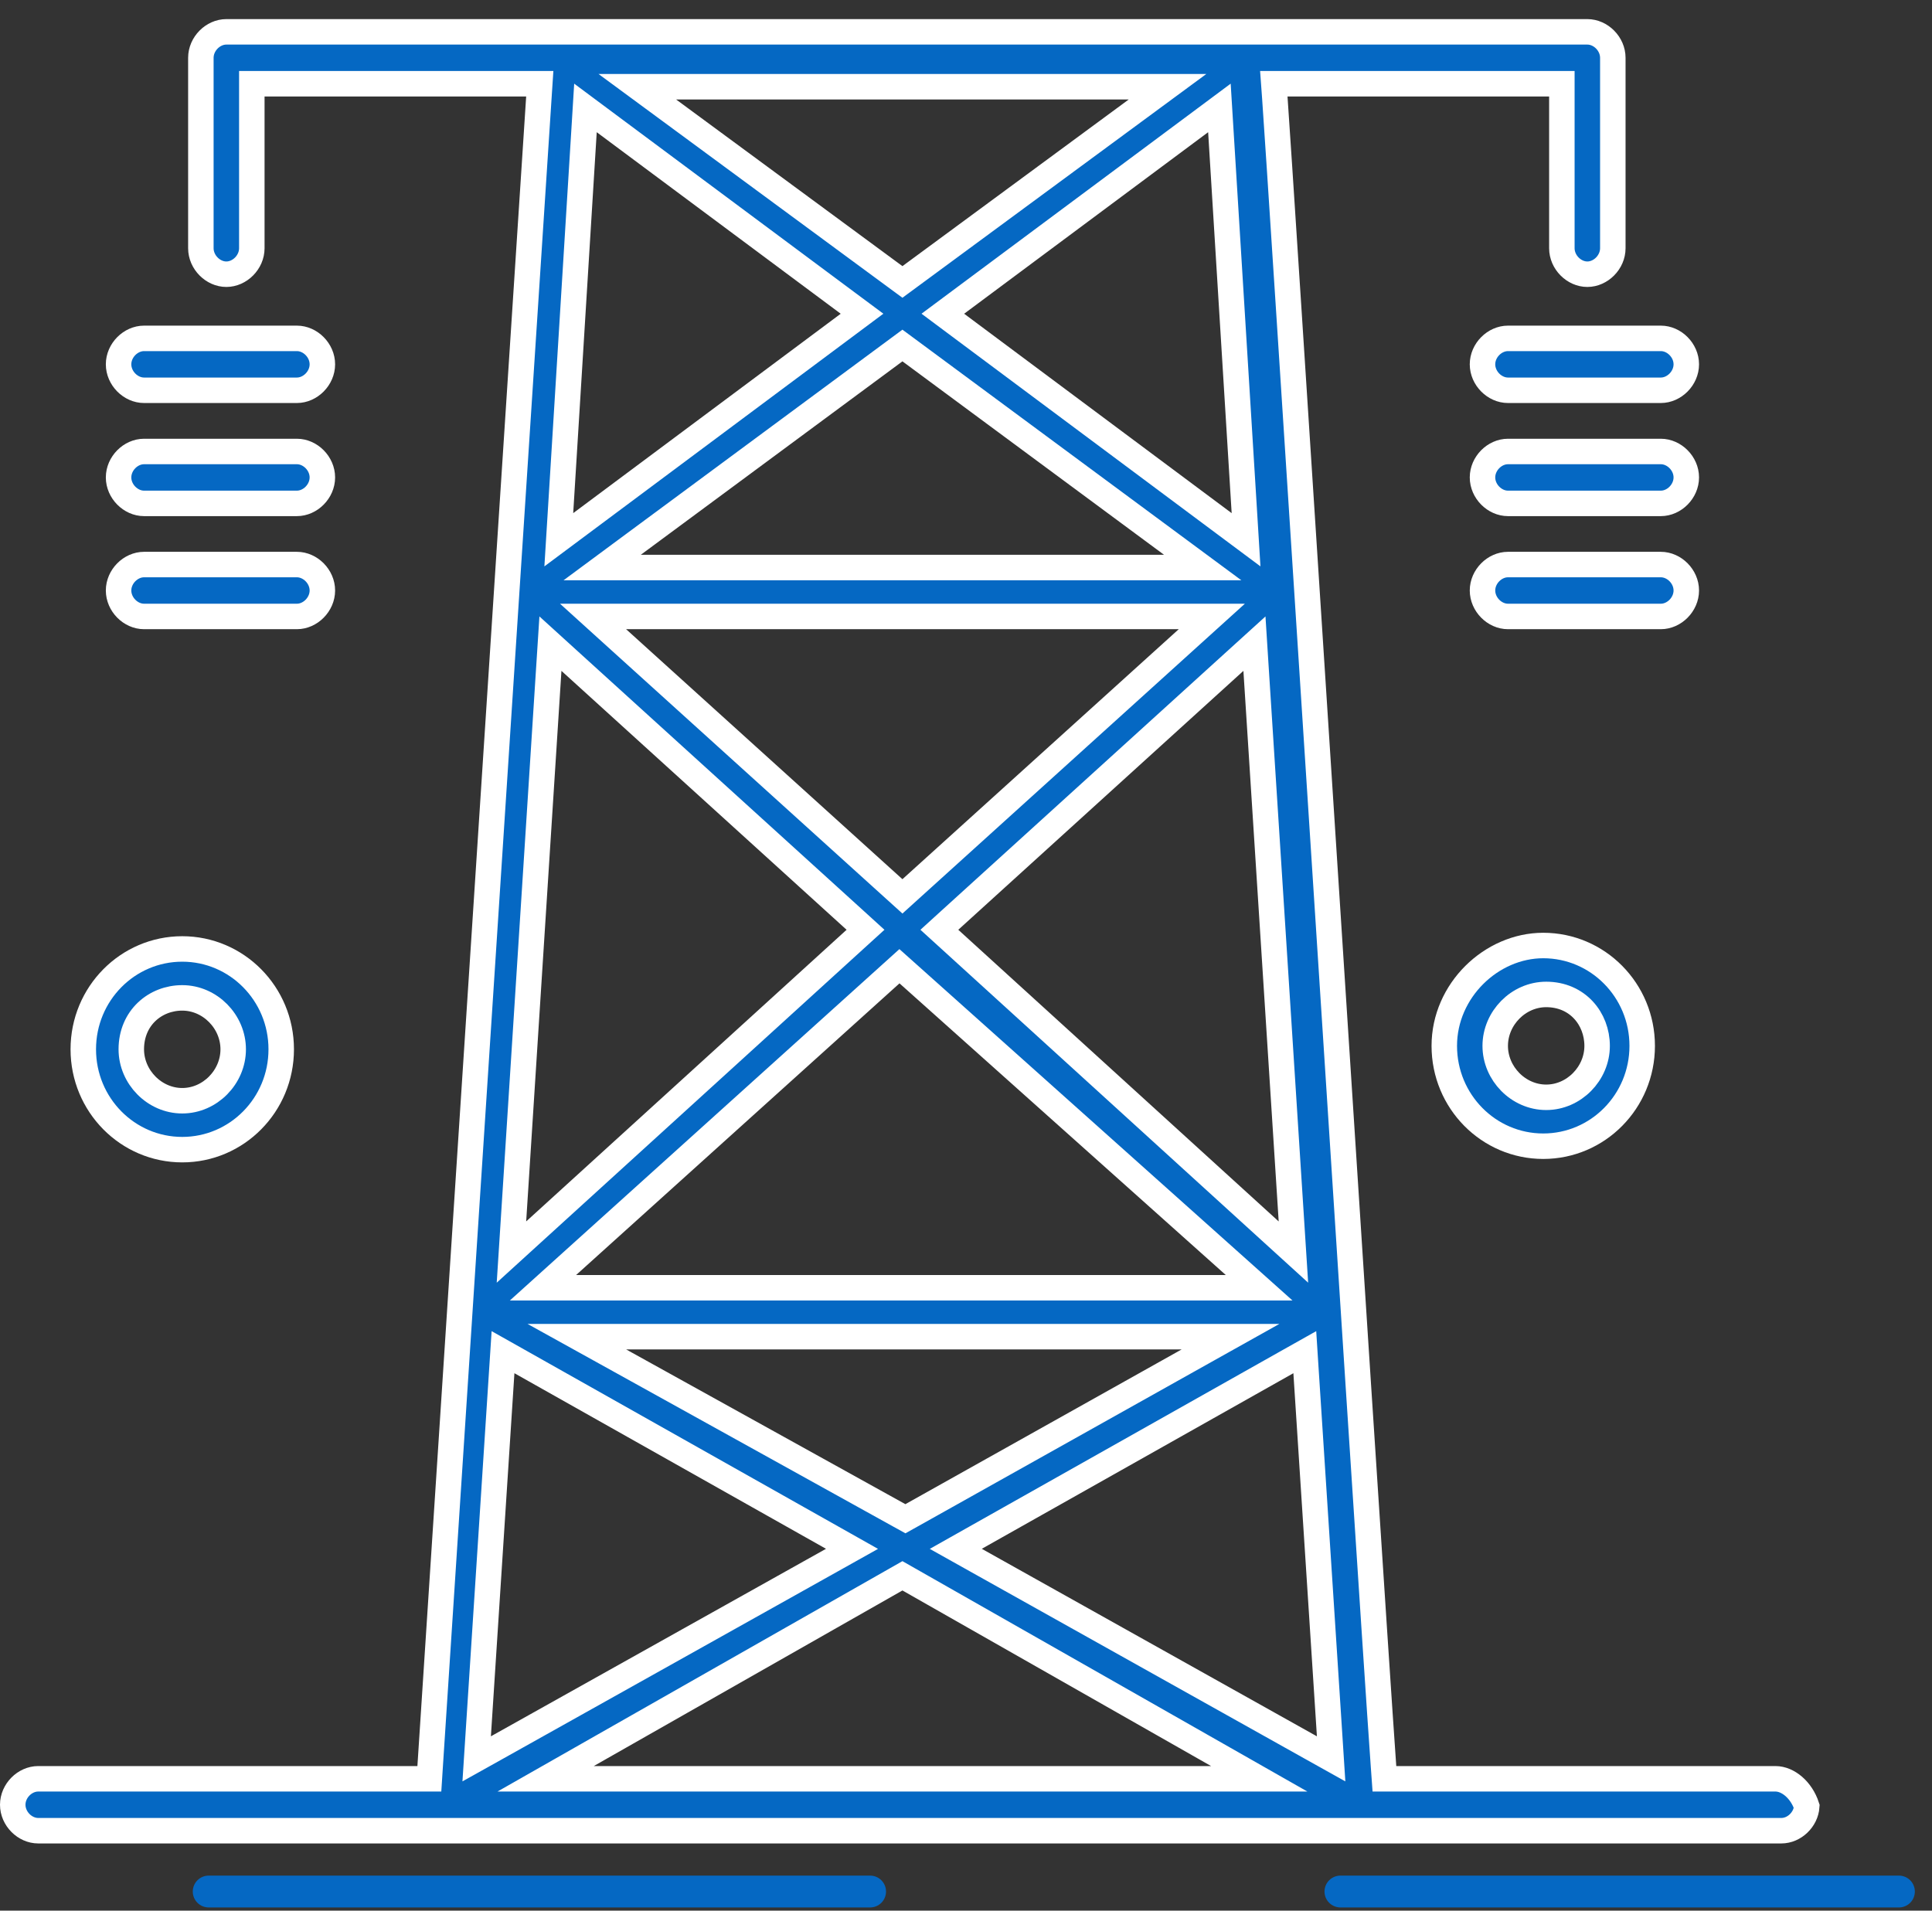 <svg width="91" height="90" viewBox="0 0 91 90" fill="none" xmlns="http://www.w3.org/2000/svg">
<rect x="0" y="0" width="91" height="90" fill="#333333" stroke="none"/>
<path d="M65.168 83.233L65.208 83.79H65.766H83.627C84.219 83.79 84.85 84.318 85.101 85.092C85.058 85.714 84.509 86.235 83.904 86.235H83.895H83.884H83.872H83.857H83.841H83.823H83.804H83.783H83.76H83.735H83.708H83.68H83.65H83.619H83.585H83.551H83.514H83.476H83.436H83.394H83.351H83.306H83.26H83.212H83.162H83.11H83.058H83.003H82.947H82.889H82.83H82.769H82.707H82.643H82.577H82.51H82.441H82.371H82.3H82.227H82.152H82.076H81.998H81.919H81.838H81.756H81.673H81.588H81.501H81.413H81.324H81.233H81.141H81.047H80.953H80.856H80.758H80.659H80.559H80.457H80.353H80.249H80.143H80.035H79.927H79.817H79.705H79.593H79.479H79.363H79.247H79.129H79.01H78.889H78.768H78.645H78.52H78.395H78.268H78.14H78.011H77.881H77.749H77.617H77.483H77.347H77.211H77.073H76.935H76.795H76.654H76.512H76.368H76.224H76.078H75.931H75.784H75.635H75.485H75.334H75.181H75.028H74.874H74.718H74.562H74.404H74.246H74.086H73.925H73.764H73.601H73.437H73.272H73.107H72.94H72.772H72.604H72.434H72.263H72.092H71.919H71.746H71.572H71.396H71.22H71.043H70.865H70.686H70.506H70.325H70.144H69.961H69.778H69.594H69.409H69.223H69.036H68.849H68.66H68.471H68.281H68.09H67.898H67.706H67.513H67.319H67.124H66.929H66.733H66.536H66.338H66.14H65.94H65.741H65.54H65.339H65.137H64.934H64.731H64.527H64.322H64.117H63.911H63.704H63.497H63.289H63.08H62.871H62.661H62.451H62.24H62.028H61.816H61.603H61.39H61.176H60.961H60.746H60.531H60.315H60.098H59.881H59.663H59.445H59.227H59.007H58.788H58.568H58.347H58.126H57.904H57.682H57.46H57.237H57.014H56.79H56.566H56.341H56.116H55.891H55.665H55.439H55.213H54.986H54.758H54.531H54.303H54.075H53.846H53.617H53.388H53.158H52.928H52.698H52.468H52.237H52.006H51.775H51.543H51.311H51.079H50.847H50.614H50.381H50.148H49.915H49.682H49.448H49.214H48.98H48.746H48.511H48.277H48.042H47.807H47.572H47.337H47.102H46.867H46.631H46.395H46.16H45.924H45.688H45.452H45.216H44.98H44.743H44.507H44.271H44.034H43.798H43.561H43.325H43.088H42.852H42.615H42.379H42.142H41.906H41.67H41.433H41.197H40.961H40.724H40.488H40.252H40.016H39.78H39.544H39.309H39.073H38.837H38.602H38.367H38.132H37.897H37.662H37.427H37.192H36.958H36.724H36.49H36.256H36.022H35.789H35.556H35.323H35.09H34.857H34.625H34.393H34.161H33.929H33.698H33.467H33.236H33.006H32.776H32.546H32.316H32.087H31.858H31.629H31.401H31.173H30.945H30.718H30.491H30.265H30.039H29.813H29.587H29.363H29.138H28.914H28.69H28.467H28.244H28.021H27.799H27.578H27.357H27.136H26.916H26.697H26.477H26.259H26.041H25.823H25.606H25.389H25.173H24.957H24.742H24.528H24.314H24.101H23.888H23.676H23.464H23.253H23.043H22.833H22.624H22.415H22.207H22H21.793H21.587H21.382H21.177H20.973H20.77H20.567H20.365H20.164H19.963H19.764H19.564H19.366H19.168H18.971H18.775H18.579H18.385H18.191H17.998H17.805H17.614H17.423H17.233H17.044H16.855H16.668H16.481H16.295H16.11H15.926H15.743H15.56H15.379H15.198H15.018H14.839H14.661H14.484H14.308H14.132H13.958H13.785H13.612H13.441H13.27H13.1H12.932H12.764H12.597H12.431H12.267H12.103H11.94H11.779H11.618H11.458H11.3H11.142H10.986H10.83H10.676H10.523H10.37H10.219H10.069H9.92H9.772H9.626H9.48H9.336H9.192H9.05H8.909H8.769H8.63H8.493H8.357H8.221H8.087H7.955H7.823H7.693H7.563H7.436H7.309H7.183H7.059H6.936H6.815H6.694H6.575H6.457H6.341H6.225H6.111H5.999H5.887H5.777H5.669H5.561H5.455H5.351H5.247H5.145H5.045H4.946H4.848H4.751H4.656H4.563H4.471H4.38H4.291H4.203H4.116H4.031H3.948H3.866H3.785H3.706H3.628H3.552H3.477H3.404H3.333H3.262H3.194H3.127H3.061H2.997H2.935H2.874H2.815H2.757H2.701H2.646H2.593H2.542H2.492H2.444H2.398H2.353H2.31H2.268H2.228H2.19H2.153H2.118H2.085H2.054H2.024H1.996H1.969H1.944H1.921H1.9H1.88H1.863H1.847H1.832H1.82H1.809H1.8C1.169 86.235 0.6 85.669 0.6 85.012C0.6 84.355 1.169 83.79 1.8 83.79H19.661H20.223L20.259 83.229L25.382 4.584L25.424 3.945H24.784H12.461H11.861V4.545V11.694C11.861 12.351 11.292 12.917 10.661 12.917C10.03 12.917 9.461 12.351 9.461 11.694V2.722C9.461 2.066 10.03 1.5 10.661 1.5H74.766C75.397 1.5 75.966 2.065 75.966 2.722V11.694C75.966 12.351 75.397 12.917 74.766 12.917C74.135 12.917 73.566 12.351 73.566 11.694V4.545V3.945H72.966H60.644H59.998L60.045 4.589C60.166 6.24 61.037 19.739 62.032 35.15C63.336 55.35 64.852 78.835 65.168 83.233ZM55.923 30.083L57.078 29.038H55.521H29.491H27.934L29.088 30.083L42.103 41.859L42.506 42.223L42.908 41.859L55.923 30.083ZM29.826 25.651L28.363 26.734H30.183H54.828H56.649L55.185 25.651L42.863 16.539L42.506 16.275L42.149 16.539L29.826 25.651ZM57.736 60.659H59.307L58.136 59.612L42.767 45.873L42.365 45.514L41.965 45.875L26.735 59.613L25.576 60.659H27.137H57.736ZM44.733 43.353L44.245 43.797L44.733 44.241L59.824 57.979L60.922 58.978L60.827 57.497L59.165 31.563L59.086 30.319L58.163 31.157L44.733 43.353ZM45.055 14.297L44.409 14.778L45.055 15.26L57.654 24.652L58.691 25.425L58.612 24.134L57.504 6.19L57.436 5.084L56.547 5.746L45.055 14.297ZM42.15 13.019L42.506 13.281L42.862 13.019L53.523 5.168L54.993 4.085H53.167H31.845H30.018L31.489 5.168L42.15 13.019ZM39.957 15.26L40.603 14.778L39.956 14.297L28.465 5.746L27.576 5.084L27.508 6.19L26.4 24.134L26.32 25.425L27.357 24.652L39.957 15.26ZM26.848 31.157L25.926 30.319L25.846 31.563L24.185 57.497L24.09 58.978L25.187 57.979L40.279 44.241L40.767 43.797L40.279 43.353L26.848 31.157ZM24.524 64.162L23.693 63.694L23.631 64.646L22.523 81.749L22.452 82.85L23.415 82.312L39.199 73.48L40.131 72.958L39.2 72.433L24.524 64.162ZM29.491 62.964H27.171L29.2 64.088L42.353 71.378L42.646 71.54L42.938 71.377L55.952 64.087L57.958 62.964H55.659H29.491ZM61.519 64.646L61.458 63.694L60.626 64.162L45.95 72.433L45.019 72.958L45.951 73.48L61.735 82.312L62.698 82.85L62.627 81.749L61.519 64.646ZM27.671 82.668L25.7 83.79H27.968H57.044H59.312L57.34 82.668L42.803 74.397L42.506 74.228L42.209 74.397L27.671 82.668Z" fill="#0568C3" stroke="white" stroke-width="1.2"/>
<path d="M13.984 18.384H6.785C6.154 18.384 5.585 17.818 5.585 17.161C5.585 16.504 6.154 15.939 6.785 15.939H13.984C14.615 15.939 15.184 16.504 15.184 17.161C15.184 17.818 14.615 18.384 13.984 18.384Z" fill="#0568C3" stroke="white" stroke-width="1.2"/>
<path d="M13.984 23.712H6.785C6.154 23.712 5.585 23.146 5.585 22.489C5.585 21.832 6.154 21.267 6.785 21.267H13.984C14.615 21.267 15.184 21.832 15.184 22.489C15.184 23.146 14.615 23.712 13.984 23.712Z" fill="#0568C3" stroke="white" stroke-width="1.2"/>
<path d="M13.984 29.038H6.785C6.154 29.038 5.585 28.472 5.585 27.815C5.585 27.158 6.154 26.593 6.785 26.593H13.984C14.615 26.593 15.184 27.158 15.184 27.815C15.184 28.472 14.615 29.038 13.984 29.038Z" fill="#0568C3" stroke="white" stroke-width="1.2"/>
<path d="M71.028 18.384C70.397 18.384 69.828 17.818 69.828 17.161C69.828 16.504 70.397 15.939 71.028 15.939H78.227C78.858 15.939 79.427 16.504 79.427 17.161C79.427 17.818 78.858 18.384 78.227 18.384H71.028Z" fill="#0568C3" stroke="white" stroke-width="1.2"/>
<path d="M71.028 21.267H78.227C78.858 21.267 79.427 21.832 79.427 22.489C79.427 23.146 78.858 23.712 78.227 23.712H71.028C70.397 23.712 69.828 23.146 69.828 22.489C69.828 21.832 70.397 21.267 71.028 21.267Z" fill="#0568C3" stroke="white" stroke-width="1.2"/>
<path d="M78.227 26.593C78.858 26.593 79.427 27.158 79.427 27.815C79.427 28.472 78.858 29.038 78.227 29.038H71.028C70.397 29.038 69.828 28.472 69.828 27.815C69.828 27.158 70.397 26.593 71.028 26.593H78.227Z" fill="#0568C3" stroke="white" stroke-width="1.2"/>
<path d="M72.689 53.992C70.12 53.992 68.028 51.885 68.028 49.265C68.028 46.656 70.248 44.538 72.689 44.538C75.258 44.538 77.35 46.646 77.35 49.265C77.35 51.885 75.258 53.992 72.689 53.992ZM72.828 51.688C74.135 51.688 75.227 50.571 75.227 49.265C75.227 47.991 74.303 46.843 72.828 46.843C71.52 46.843 70.427 47.96 70.427 49.265C70.427 50.571 71.52 51.688 72.828 51.688Z" fill="#0568C3" stroke="white" stroke-width="1.2"/>
<path d="M13.246 49.427C13.246 52.047 11.153 54.154 8.584 54.154C6.015 54.154 3.923 52.047 3.923 49.427C3.923 46.807 6.015 44.7 8.584 44.7C11.153 44.7 13.246 46.807 13.246 49.427ZM10.984 49.427C10.984 48.121 9.892 47.005 8.584 47.005C7.308 47.005 6.184 47.951 6.184 49.427C6.184 50.733 7.277 51.85 8.584 51.85C9.892 51.85 10.984 50.733 10.984 49.427Z" fill="#0568C3" stroke="white" stroke-width="1.2"/>
<path d="M9.83 89.1H40.983" stroke="#0568C3" stroke-width="1.5" stroke-linecap="round"/>
<path d="M63.136 89.1L89.442 89.1" stroke="#0568C3" stroke-width="1.5" stroke-linecap="round"/>
</svg>
